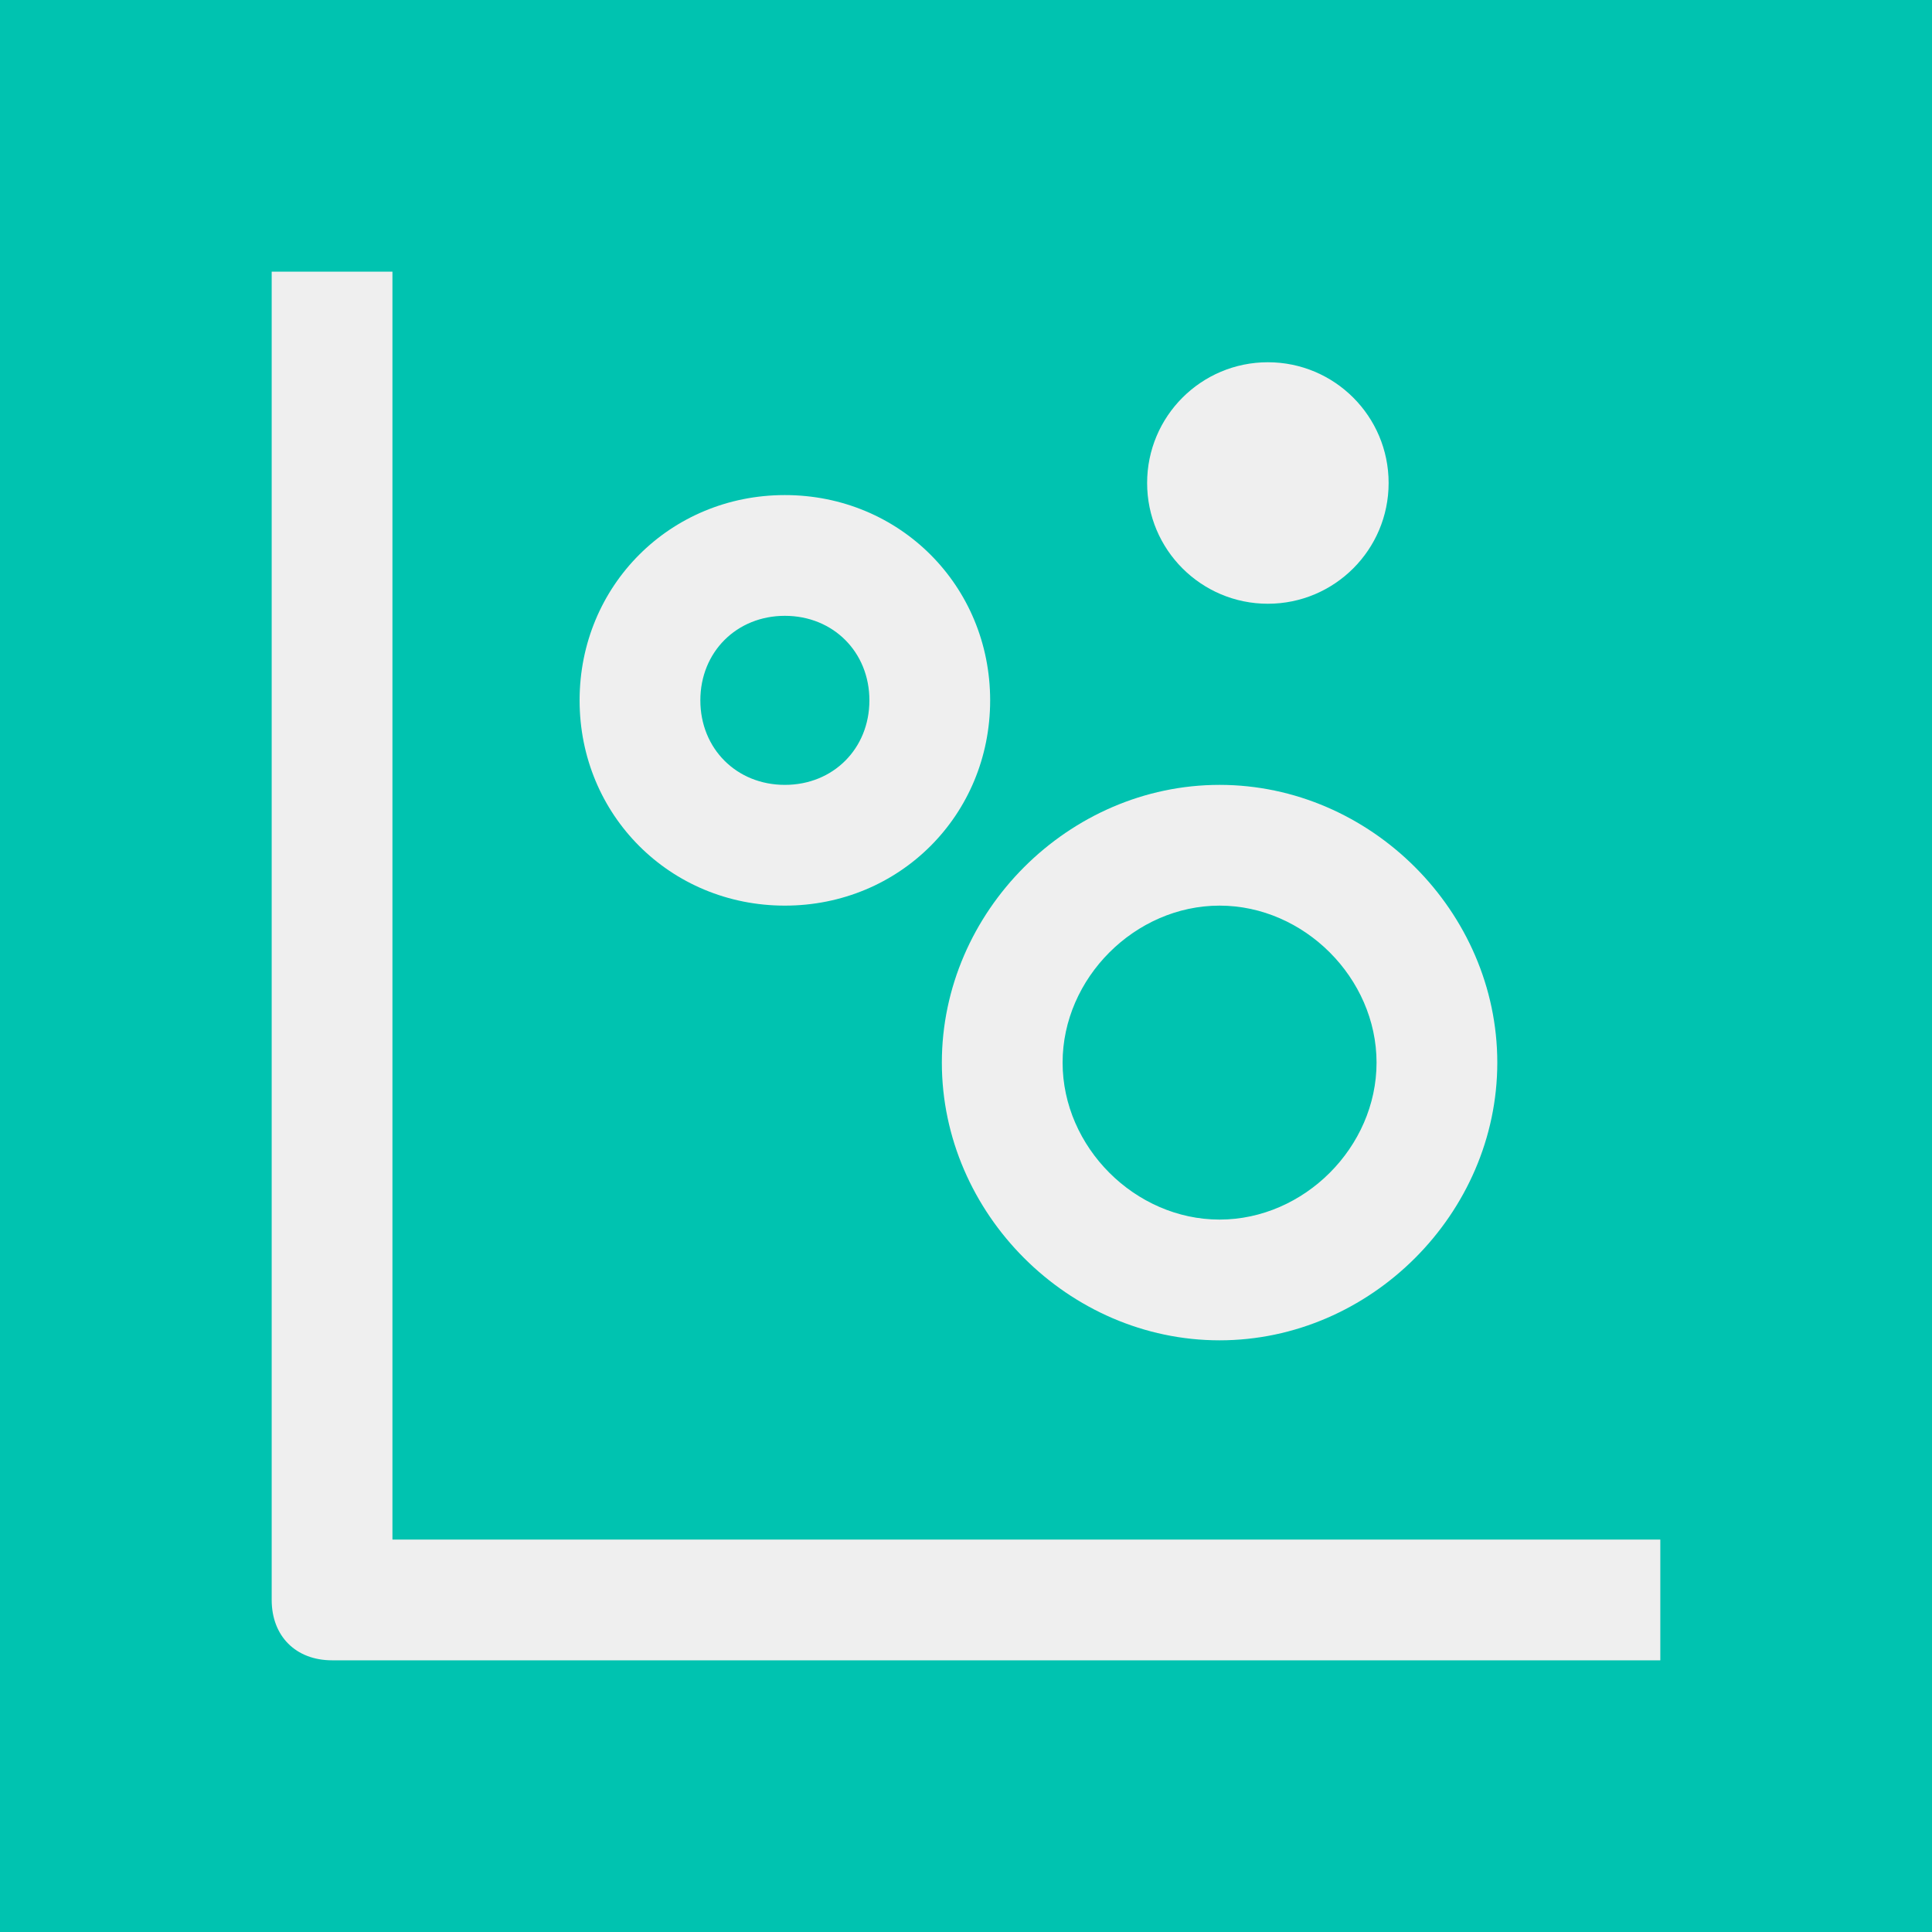 <?xml version="1.0" encoding="utf-8"?>
<!-- Generator: Adobe Illustrator 23.0.1, SVG Export Plug-In . SVG Version: 6.00 Build 0)  -->
<svg version="1.0" id="Layer_1" xmlns="http://www.w3.org/2000/svg" xmlns:xlink="http://www.w3.org/1999/xlink" x="0px" y="0px"
	 viewBox="0 0 32 32" enable-background="new 0 0 32 32;" xml:space="preserve">
<g>
	<rect id="_x3C_Transparent_Rectangle_x3E__62_" fill="#00C3B0" width="32" height="32"/>
	<g>
		<path fill="#EFEFEF" d="M6.5,25.5v-21h-2v22c0,0.6,0.4,1,1,1h22v-2H6.5z"/>
		<path fill="#EFEFEF" d="M20.2,22.2c2.5,0,4.6-2.1,4.6-4.6S22.7,13,20.2,13s-4.6,2.1-4.6,4.6S17.7,22.2,20.2,22.2z M20.2,15
			c1.4,0,2.6,1.2,2.6,2.6c0,1.4-1.2,2.6-2.6,2.6c-1.4,0-2.6-1.2-2.6-2.6C17.6,16.2,18.8,15,20.2,15z"/>
		<path fill="#EFEFEF" d="M13,15c1.9,0,3.4-1.5,3.4-3.4c0-1.9-1.5-3.4-3.4-3.4s-3.4,1.5-3.4,3.4C9.6,13.5,11.1,15,13,15z M13,10.2
			c0.8,0,1.4,0.6,1.4,1.4c0,0.8-0.6,1.4-1.4,1.4s-1.4-0.6-1.4-1.4C11.6,10.8,12.2,10.2,13,10.2z"/>
		<circle fill="#EFEFEF" cx="21" cy="8" r="2"/>
	</g>
</g>
</svg>
